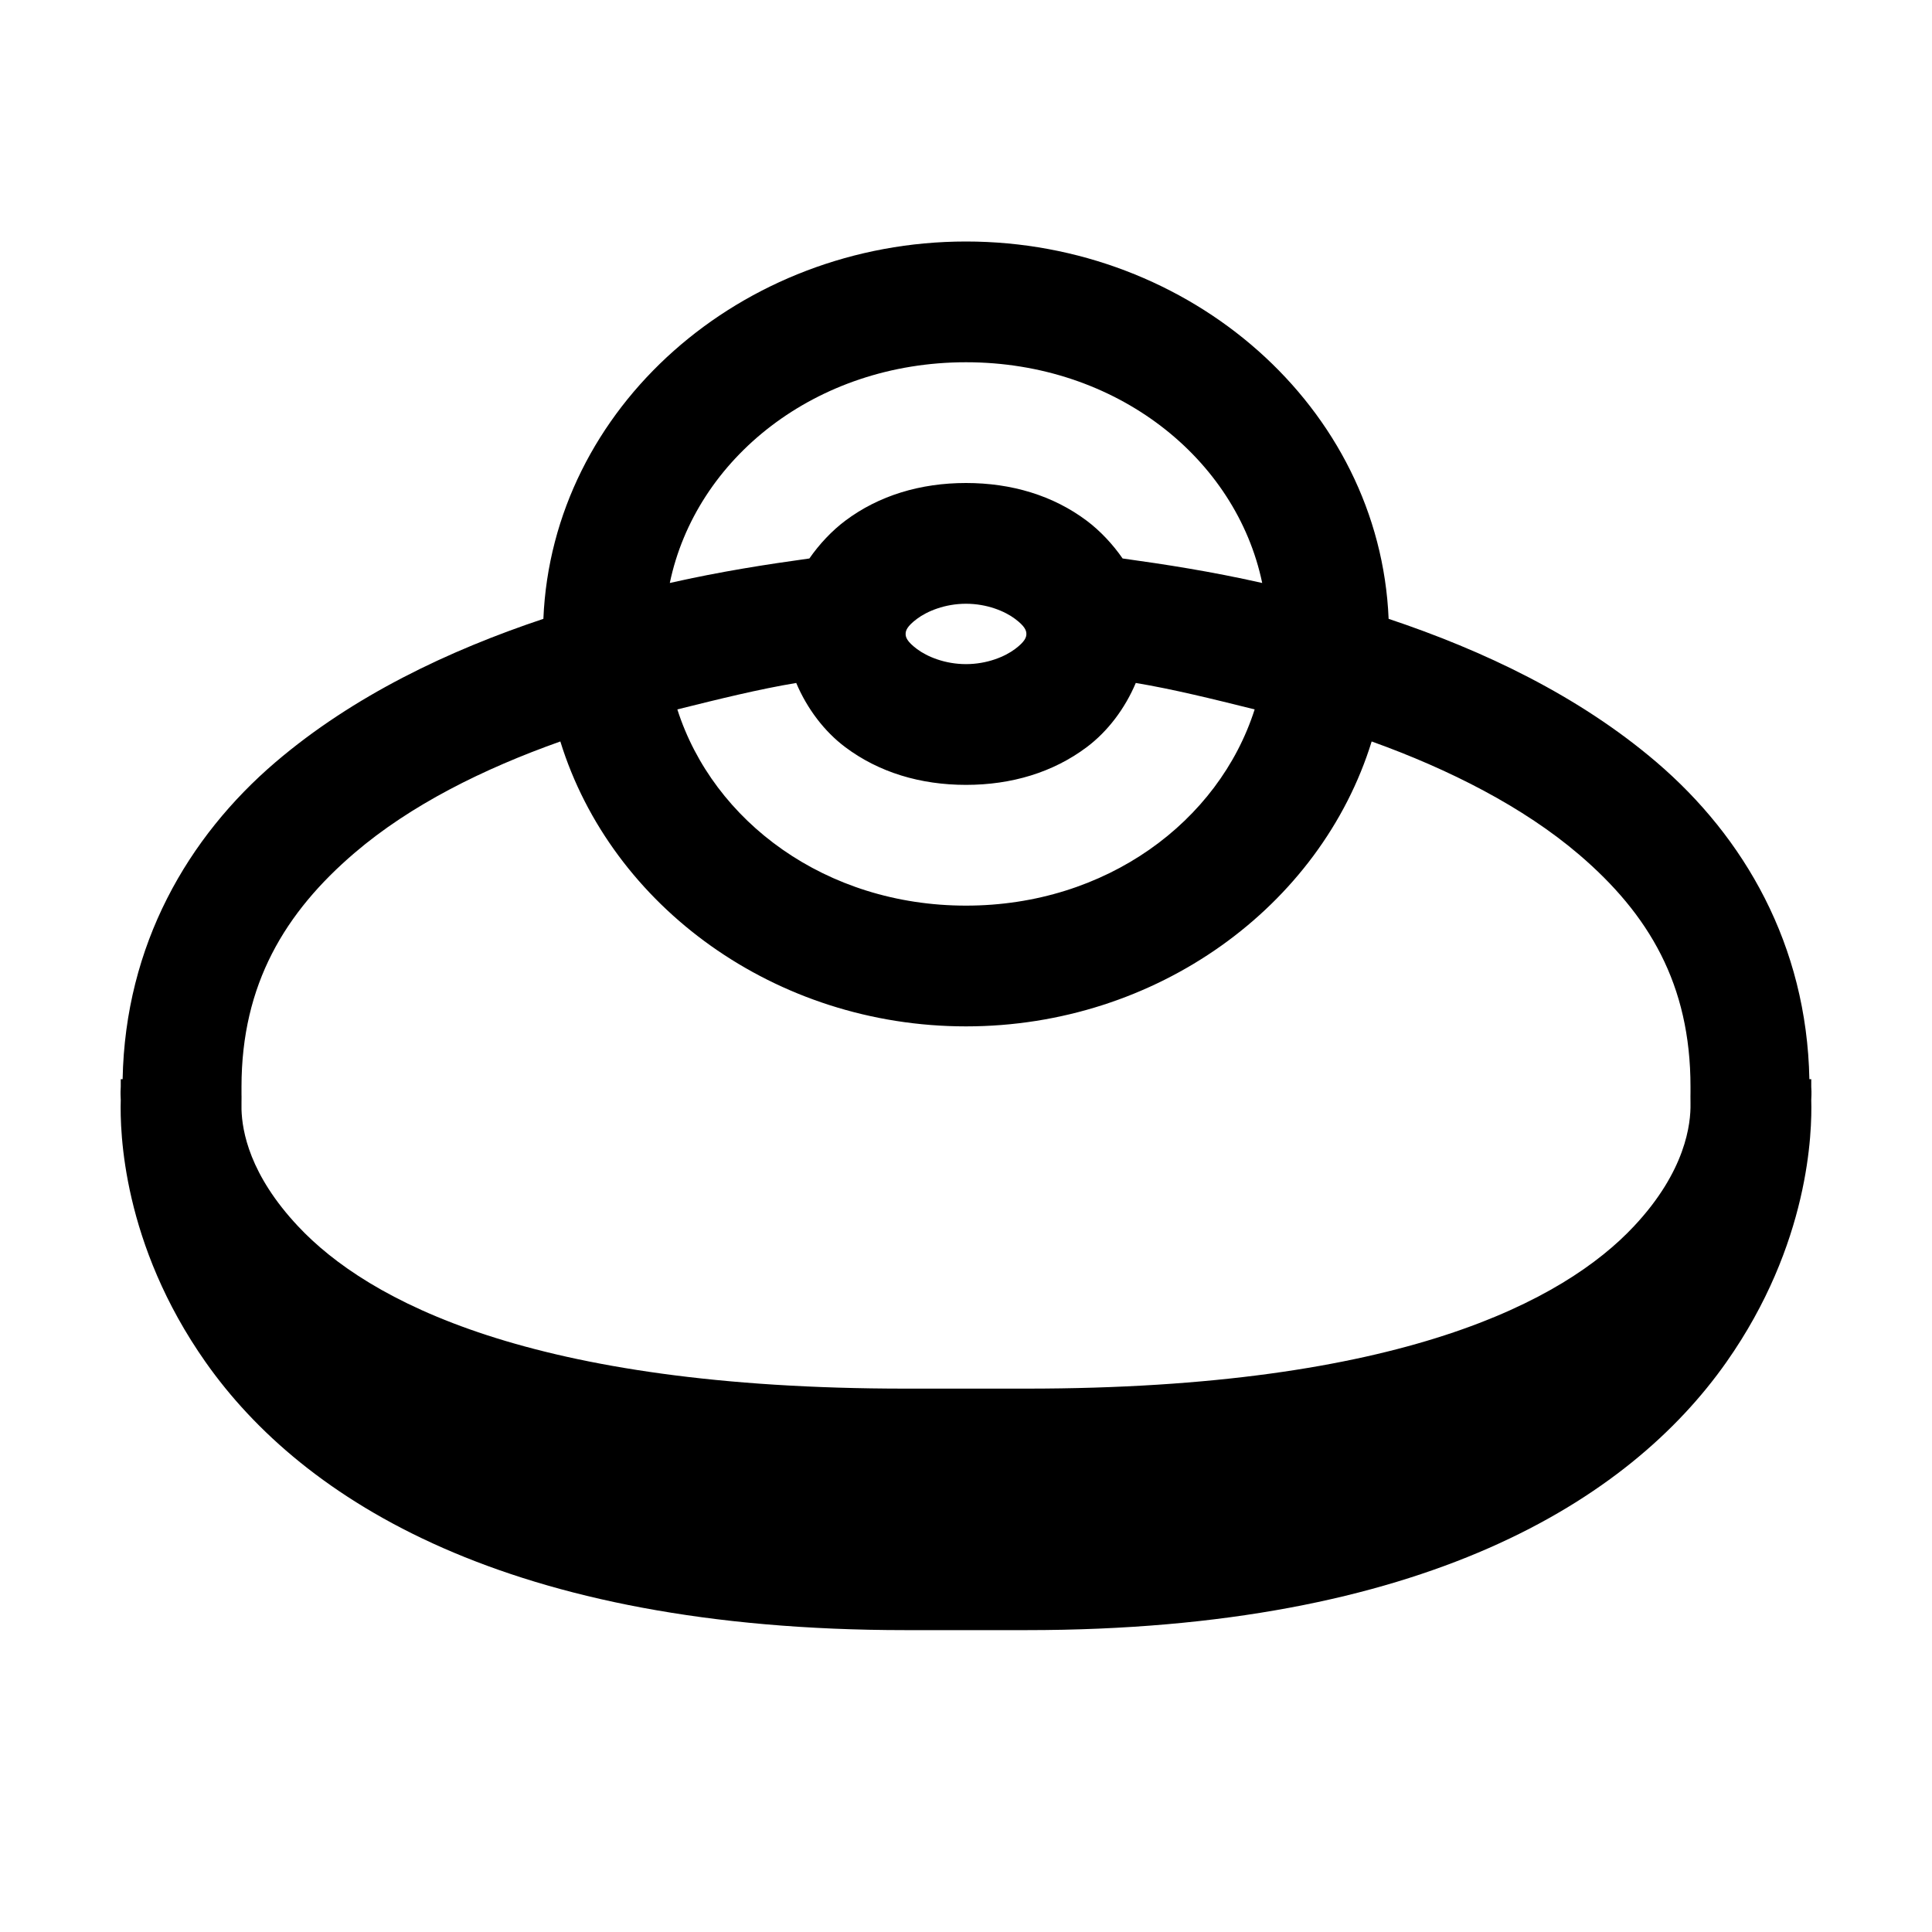<?xml version="1.0" encoding="utf-8"?>
<svg xmlns="http://www.w3.org/2000/svg" viewBox="0 0 32 32" fill="#000000"><path style="text-indent:0;text-align:start;line-height:normal;text-transform:none;block-progression:tb;-inkscape-font-specification:Sans" d="M 16 4 C 12.281 4 9.147 6.745 9 10.25 C 7.434 10.773 5.855 11.521 4.562 12.625 C 3.112 13.865 2.074 15.647 2.031 17.875 L 2 17.875 C 2 17.875 2 17.904 2 17.906 C 2 17.906 2 17.967 2 17.969 C 2 17.98 2 17.989 2 18 C 1.998 18.056 1.993 18.08 2 18.219 C 1.985 18.745 2.028 20.603 3.406 22.562 C 5.018 24.853 8.418 27 15 27 L 17 27 C 23.582 27 26.982 24.853 28.594 22.562 C 29.972 20.603 30.015 18.745 30 18.219 C 30.007 18.08 30.002 18.056 30 18 C 30 17.998 30 17.97 30 17.969 C 30 17.967 30 17.906 30 17.906 C 30 17.904 30 17.875 30 17.875 L 29.969 17.875 C 29.926 15.647 28.888 13.865 27.438 12.625 C 26.146 11.521 24.566 10.773 23 10.25 C 22.853 6.745 19.719 4 16 4 z M 16 6 C 18.491 6 20.476 7.594 20.906 9.656 C 20.056 9.464 19.294 9.347 18.594 9.25 C 18.43 9.013 18.22 8.79 18 8.625 C 17.443 8.207 16.755 8 16 8 C 15.245 8 14.557 8.207 14 8.625 C 13.78 8.79 13.57 9.013 13.406 9.25 C 12.706 9.347 11.944 9.464 11.094 9.656 C 11.524 7.594 13.509 6 16 6 z M 16 10 C 16.35 10 16.646 10.125 16.812 10.25 C 16.979 10.375 17 10.446 17 10.5 C 17 10.554 16.979 10.625 16.812 10.75 C 16.646 10.875 16.35 11 16 11 C 15.65 11 15.354 10.875 15.188 10.75 C 15.021 10.625 15 10.554 15 10.5 C 15 10.446 15.021 10.375 15.188 10.25 C 15.354 10.125 15.65 10 16 10 z M 13.188 11.312 C 13.367 11.736 13.653 12.115 14 12.375 C 14.557 12.793 15.245 13 16 13 C 16.755 13 17.443 12.793 18 12.375 C 18.347 12.115 18.633 11.736 18.812 11.312 C 19.43 11.415 20.077 11.575 20.781 11.75 C 20.187 13.609 18.321 15 16 15 C 13.679 15 11.813 13.609 11.219 11.75 C 11.923 11.575 12.569 11.415 13.188 11.312 z M 9.281 12.281 C 10.127 15.017 12.846 17 16 17 C 19.154 17 21.873 15.017 22.719 12.281 C 24.006 12.743 25.232 13.366 26.156 14.156 C 27.309 15.142 28 16.303 28 18 L 28 18.031 L 28 18.094 C 28 18.094 27.998 18.198 28 18.281 C 28.006 18.609 27.924 19.394 27.062 20.312 C 25.913 21.538 23.216 23 17 23 L 15 23 C 8.784 23 6.087 21.538 4.938 20.312 C 4.133 19.455 4.01 18.735 4 18.375 C 3.999 18.315 3.999 18.323 4 18.281 C 4.002 18.172 4 18.125 4 18.125 C 4 18.123 4 18.094 4 18.094 L 4 18.031 L 4 18 C 4 16.303 4.721 15.111 5.875 14.125 C 6.8 13.334 8.002 12.735 9.281 12.281 z" overflow="visible" font-family="Sans" fill="#000000"/></svg>

